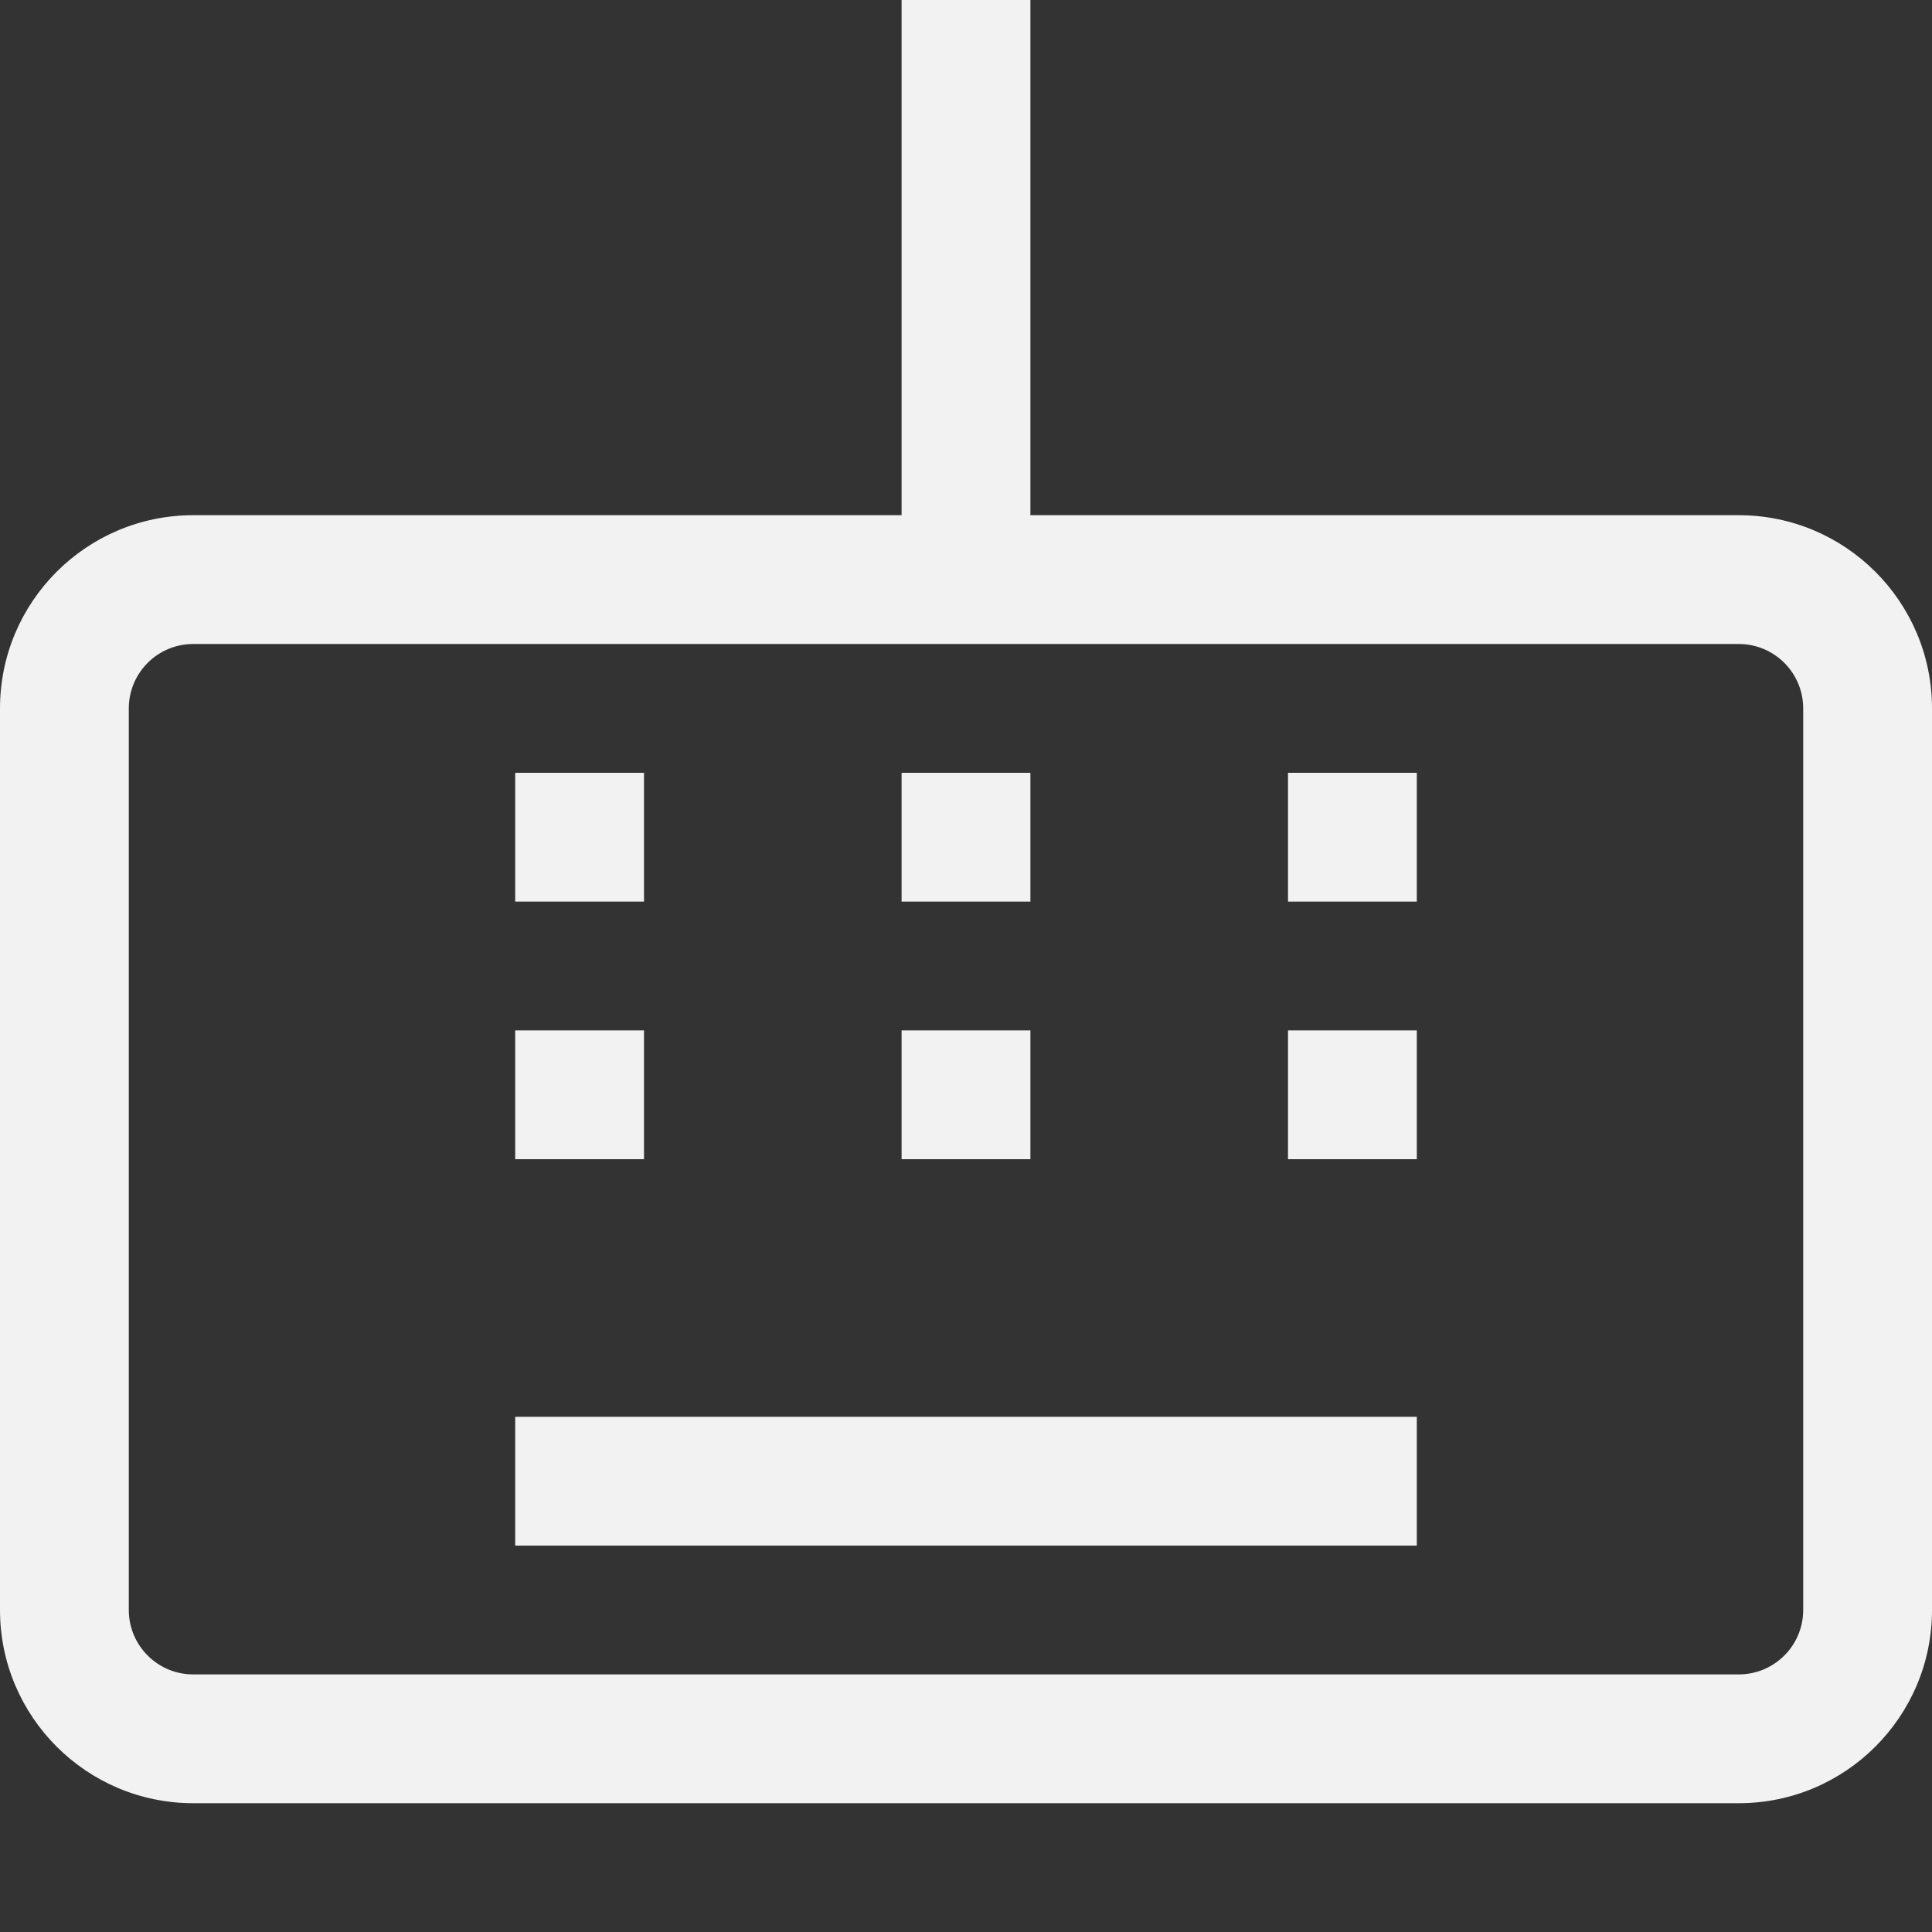 <svg width="15" height="15" viewBox="0 0 15 15" fill="none" xmlns="http://www.w3.org/2000/svg">
<rect x="0" y="0" width="15" height="15" fill="#333333" stroke="none"/>
<path fill-rule="evenodd" clip-rule="evenodd" d="M7 4L1.5 4C0.672 4 6.85453e-07 4.672 6.25849e-07 5.5L0 12.5C-5.96046e-08 13.328 0.672 14 1.5 14L13.5 14C14.328 14 15 13.328 15 12.5V5.5C15 4.672 14.328 4 13.5 4L8 4V0H7V4ZM1.5 5C1.224 5 1 5.224 1 5.5L1 12.5C1 12.776 1.224 13 1.5 13L13.5 13C13.776 13 14 12.776 14 12.5V5.5C14 5.224 13.776 5 13.5 5L1.5 5ZM4 6H5V7H4V6ZM7 6H8V7H7V6ZM10 6H11V7H10V6ZM4 8H5V9H4V8ZM7 8H8V9H7V8ZM10 8H11V9H10V8ZM4 11L11 11V12L4 12V11Z" fill="#F2F2F2"/>
</svg>
